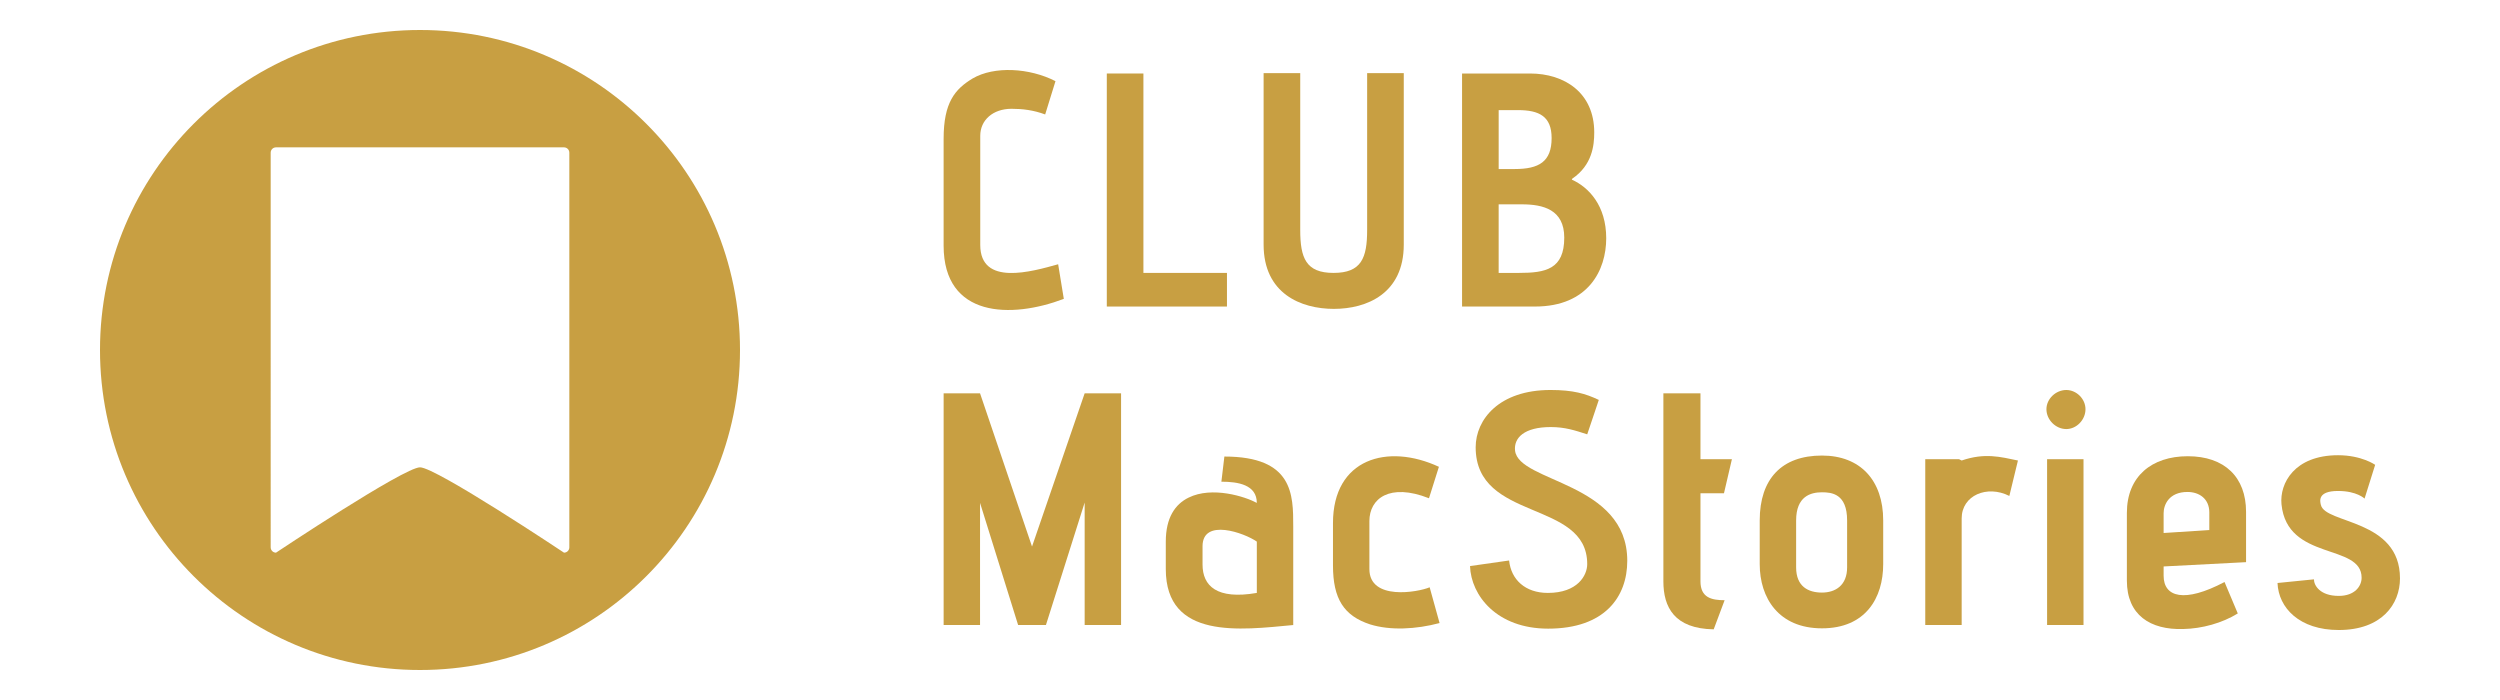 <?xml version="1.0" encoding="utf-8"?>
<!-- Generator: Adobe Illustrator 16.0.0, SVG Export Plug-In . SVG Version: 6.00 Build 0)  -->
<!DOCTYPE svg PUBLIC "-//W3C//DTD SVG 1.1//EN" "http://www.w3.org/Graphics/SVG/1.1/DTD/svg11.dtd">
<svg version="1.1" id="Layer_1" xmlns="http://www.w3.org/2000/svg" xmlns:xlink="http://www.w3.org/1999/xlink" x="0px" y="0px"
	 width="250px" height="70px" viewBox="0 0 250 70" enable-background="new 0 0 250 70" xml:space="preserve">
<g>
	<g>
		<g>
			<path fill="#C89F42" d="M108.466,62.503V50.255l-3.873,12.248h-2.781l-3.808-12.214v12.214h-3.641V39.332h3.641l5.198,15.324
				l5.264-15.324h3.641v23.171H108.466z"/>
			<path fill="#C89F42" d="M129.324,62.503c-5.265,0.497-12.745,1.489-12.745-5.595v-2.747c0-2.383,0.927-3.74,2.284-4.401
				c2.35-1.16,5.661-0.1,6.818,0.529c0-1.821-1.886-2.119-3.542-2.119l0.299-2.516c6.886,0,6.886,3.807,6.886,6.984V62.503z
				 M125.682,54.161c-1.225-0.861-5.428-2.383-5.428,0.463v1.821c0,2.15,1.424,3.541,5.428,2.847V54.161z"/>
			<path fill="#C89F42" d="M143.957,62.305c-2.351,0.629-4.932,0.762-6.953,0.132c-2.613-0.86-3.706-2.548-3.706-5.894v-4.236
				c0-6.454,5.462-8.01,10.593-5.626l-0.993,3.145c-3.939-1.556-5.959,0.033-5.959,2.284v4.799c0,3.179,4.866,2.317,6.026,1.82
				L143.957,62.305z"/>
			<path fill="#C89F42" d="M150.911,56.049c0.197,1.92,1.621,3.243,3.873,3.243c2.979,0,3.938-1.754,3.938-2.879
				c0-6.489-11.155-4.204-11.155-11.687c0-2.78,2.35-5.727,7.481-5.727c2.284,0,3.508,0.364,4.832,0.993
				c0,0.033-0.761,2.251-1.158,3.442c-1.225-0.396-2.218-0.728-3.642-0.728c-2.681,0-3.707,1.093-3.575,2.351
				c0.365,3.211,11.222,3.111,11.222,11.022c0,3.607-2.25,6.786-7.912,6.786c-5.129,0-7.712-3.31-7.812-6.258L150.911,56.049z"/>
			<path fill="#C89F42" d="M171.37,62.934c-3.94-0.066-5.032-2.219-5.032-4.801V39.332h3.709v6.587h3.144l-0.794,3.41h-2.35v8.804
				c0,1.623,1.092,1.888,2.415,1.888L171.37,62.934z"/>
			<path fill="#C89F42" d="M188.32,56.413c0,3.376-1.755,6.42-6.125,6.42c-4.336,0-6.223-3.044-6.223-6.42v-4.37
				c0-4.171,2.217-6.488,6.223-6.488c3.84,0,6.125,2.482,6.125,6.488V56.413z M184.711,52.043c0-2.682-1.557-2.814-2.516-2.814
				c-1.125,0-2.582,0.398-2.582,2.814v4.699c0,1.92,1.225,2.516,2.582,2.516c1.356,0,2.516-0.727,2.516-2.516V52.043z"/>
			<path fill="#C89F42" d="M192.526,62.503V45.919h3.376l0.265,0.132c2.317-0.794,3.873-0.363,5.627,0l-0.86,3.543
				c-2.219-1.126-4.767-0.066-4.767,2.251v10.658H192.526z"/>
			<path fill="#C89F42" d="M204.643,40.92c0-1.025,0.928-1.92,1.986-1.92c1.026,0,1.92,0.895,1.92,1.92
				c0,1.061-0.894,1.986-1.92,1.986C205.57,42.906,204.643,41.98,204.643,40.92z M204.709,62.503V45.919h3.642v16.584H204.709z"/>
			<path fill="#C89F42" d="M216.362,56.645v0.926c0,2.152,2.086,2.748,6.091,0.629l1.325,3.145
				c-1.557,0.961-3.575,1.523-5.462,1.557c-3.278,0.1-5.628-1.391-5.628-4.834v-6.784c0-3.642,2.482-5.661,6.09-5.661
				c3.675,0,5.828,2.086,5.828,5.562v5.031L216.362,56.645z M220.932,51.248c0-1.39-1.026-2.052-2.186-2.052
				c-1.854,0-2.384,1.29-2.384,2.118V53.3l4.569-0.297V51.248z"/>
			<path fill="#C89F42" d="M231.393,57.934c0,0.598,0.597,1.656,2.483,1.656c1.588,0,2.285-0.959,2.285-1.82
				c0-3.475-7.45-1.623-8.013-7.349c-0.197-2.085,1.292-4.899,5.661-4.899c2.352,0,3.708,0.96,3.708,0.96l-1.06,3.377
				c0,0-0.762-0.762-2.648-0.762c-2.052,0-1.82,0.993-1.722,1.39c0.43,1.922,7.912,1.391,7.912,7.349
				c0,2.582-1.82,5.165-6.124,5.165c-3.938,0-6.025-2.219-6.124-4.701L231.393,57.934z"/>
		</g>
		<g>
			<path fill="#C89F42" d="M106.381,29.887c-5.26,1.999-12.019,1.898-12.019-5.326V13.875c0-3.63,1.133-4.961,2.897-6.026
				c2.163-1.265,5.692-1.065,8.289,0.267l-1.031,3.329c-1.165-0.433-2.263-0.566-3.363-0.566c-1.863,0-3.129,1.132-3.129,2.697
				v10.919c0,4.162,5.16,2.664,7.79,1.931L106.381,29.887z"/>
			<path fill="#C89F42" d="M110.68,30.654V7.35h3.661v19.941h8.355v3.363H110.68z"/>
			<path fill="#C89F42" d="M136.714,7.316h3.663v17.145c0,4.895-3.696,6.427-6.991,6.427c-3.296,0-7.025-1.532-7.025-6.427V7.316
				h3.662v15.68c0,2.797,0.565,4.295,3.329,4.295c2.797,0,3.362-1.498,3.362-4.295V7.316z"/>
			<path fill="#C89F42" d="M146.206,30.654V7.35h6.791c3.463,0,6.427,1.931,6.427,5.893c0,1.299-0.201,3.263-2.199,4.627
				c-0.032,0.033-0.032,0.033-0.032,0.066v0.033c1.697,0.766,3.429,2.598,3.429,5.86c0,3.163-1.765,6.825-7.125,6.825H146.206z
				 M151.467,16.904c2.43,0,3.695-0.733,3.695-3.097c0-2.163-1.232-2.796-3.364-2.796h-1.931v5.893H151.467z M151.897,27.291
				c2.664,0,4.529-0.365,4.529-3.528c0-2.797-2.097-3.329-4.228-3.329h-2.332v6.857H151.897z"/>
		</g>
	</g>
	<path fill="#C89F42" d="M42,3C24.326,3,10,17.327,10,35c0,17.674,14.326,32,32,32s32-14.326,32-32C74,17.327,59.674,3,42,3z
		 M56.934,54.733c0,0.295-0.238,0.534-0.533,0.534c0,0-12.801-8.534-14.4-8.534s-14.4,8.534-14.4,8.534
		c-0.295,0-0.533-0.239-0.533-0.534V15.268c0-0.295,0.238-0.533,0.533-0.533H56.4c0.295,0,0.533,0.238,0.533,0.533V54.733z"/>
</g>
<g>
</g>
<g>
</g>
<g>
</g>
<g>
</g>
<g>
</g>
<g>
</g>
</svg>

